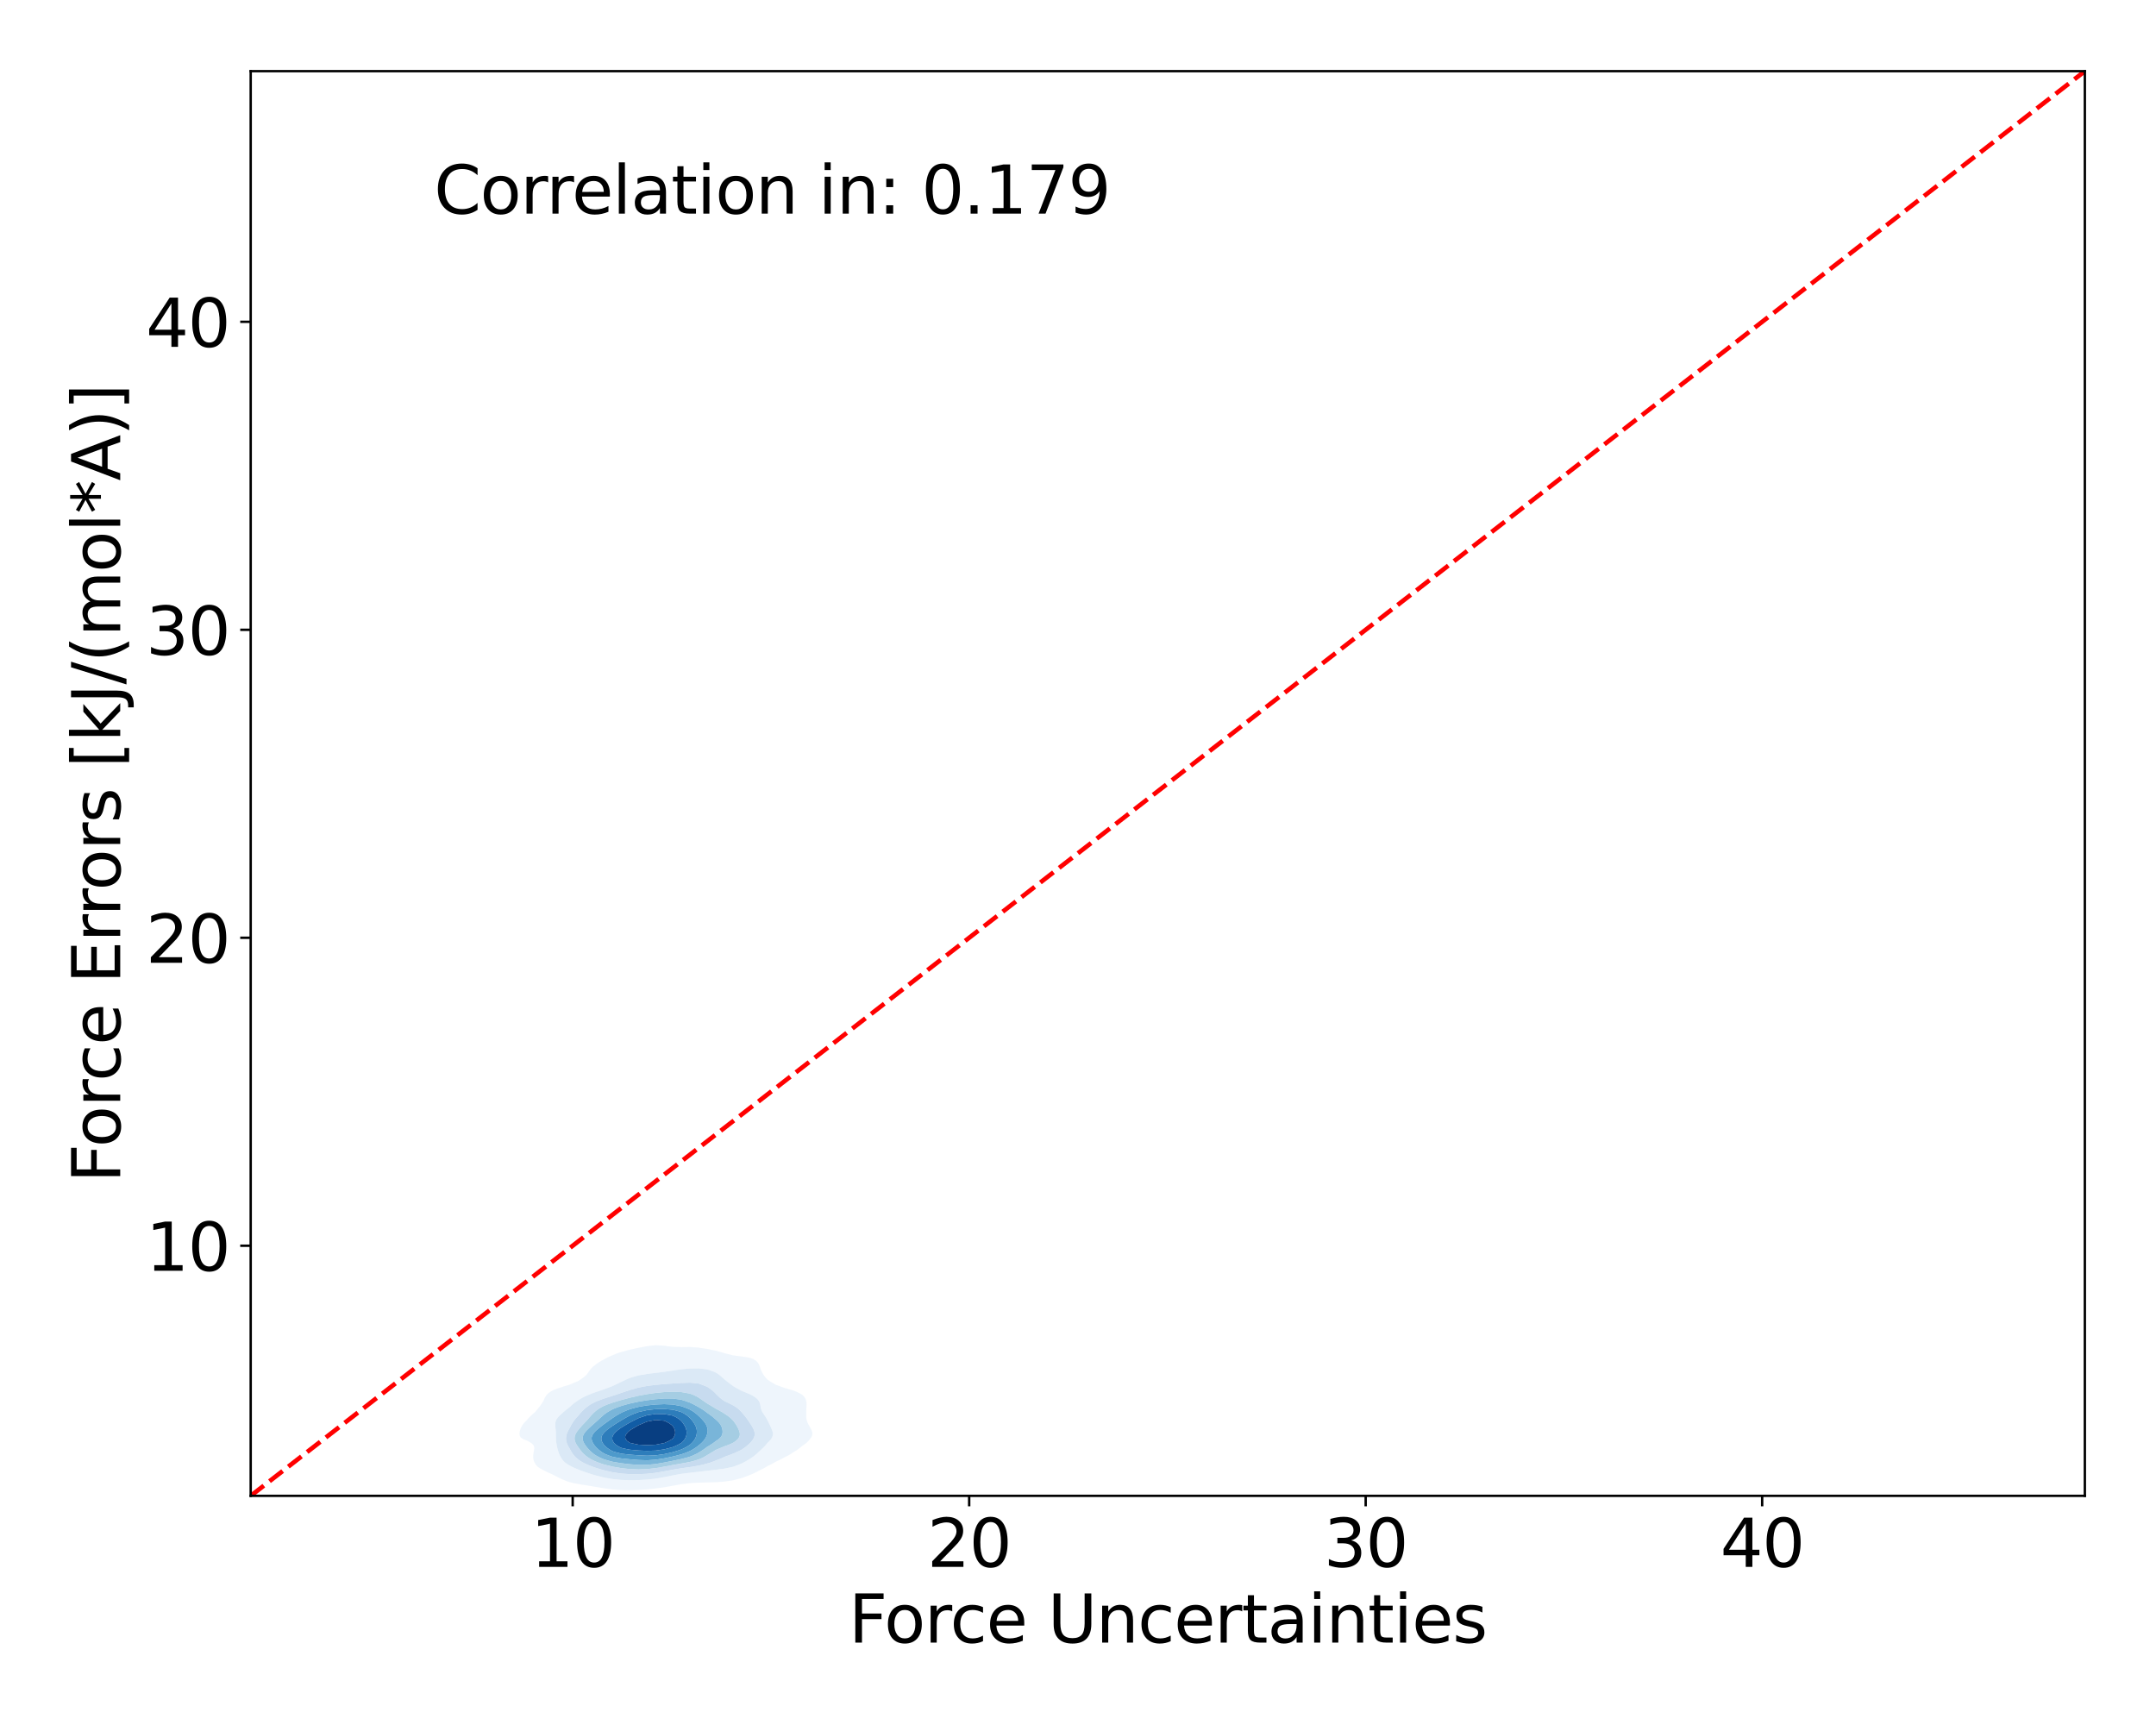 <?xml version="1.0" encoding="utf-8" standalone="no"?>
<!DOCTYPE svg PUBLIC "-//W3C//DTD SVG 1.1//EN"
  "http://www.w3.org/Graphics/SVG/1.1/DTD/svg11.dtd">
<svg xmlns:xlink="http://www.w3.org/1999/xlink" width="720pt" height="576pt" viewBox="0 0 720 576" xmlns="http://www.w3.org/2000/svg" version="1.1">
 <defs>
  <style type="text/css">*{stroke-linejoin: round; stroke-linecap: butt}</style>
 </defs>
 <g id="figure_1">
  <g id="patch_1">
   <path d="M 0 576 
L 720 576 
L 720 0 
L 0 0 
z
" style="fill: #ffffff"/>
  </g>
  <g id="axes_1">
   <g id="patch_2">
    <path d="M 83.72 499.48 
L 696.24 499.48 
L 696.24 23.76 
L 83.72 23.76 
z
" style="fill: #ffffff"/>
   </g>
   <g id="QuadContourSet_1">
    <path d="M 204.563 497.334 
L 207.437 497.554 
L 210.311 497.609 
L 213.185 497.524 
L 216.06 497.327 
L 218.934 497.015 
L 218.934 497.015 
L 221.808 496.627 
L 223.065 496.406 
L 224.683 496.111 
L 226.437 495.798 
L 227.557 495.596 
L 230.431 495.242 
L 231.265 495.189 
L 233.305 495.076 
L 236.18 494.998 
L 239.054 494.928 
L 241.928 494.729 
L 242.863 494.581 
L 244.802 494.29 
L 246.068 493.972 
L 247.677 493.537 
L 248.198 493.363 
L 249.845 492.755 
L 250.551 492.454 
L 251.309 492.146 
L 252.604 491.538 
L 253.425 491.076 
L 253.756 490.929 
L 255.001 490.32 
L 256.015 489.712 
L 256.299 489.527 
L 257.227 489.103 
L 258.384 488.495 
L 259.174 488.018 
L 259.481 487.886 
L 260.803 487.277 
L 261.906 486.669 
L 262.048 486.586 
L 263.117 486.06 
L 264.161 485.452 
L 264.922 484.938 
L 265.086 484.843 
L 266.066 484.234 
L 266.902 483.626 
L 267.635 483.017 
L 267.797 482.877 
L 268.504 482.409 
L 269.3 481.8 
L 269.951 481.192 
L 270.458 480.583 
L 270.671 480.234 
L 270.893 479.974 
L 271.196 479.366 
L 271.294 478.757 
L 271.222 478.149 
L 271.012 477.54 
L 270.692 476.931 
L 270.671 476.898 
L 270.366 476.323 
L 270.024 475.714 
L 269.714 475.106 
L 269.478 474.497 
L 269.33 473.888 
L 269.259 473.28 
L 269.238 472.671 
L 269.241 472.063 
L 269.252 471.454 
L 269.269 470.845 
L 269.294 470.237 
L 269.324 469.628 
L 269.345 469.02 
L 269.331 468.411 
L 269.25 467.802 
L 269.059 467.194 
L 268.713 466.585 
L 268.166 465.977 
L 267.797 465.672 
L 267.312 465.368 
L 266.067 464.759 
L 264.922 464.305 
L 264.43 464.151 
L 262.316 463.542 
L 262.048 463.469 
L 260.605 462.934 
L 259.174 462.434 
L 258.973 462.325 
L 257.929 461.716 
L 256.943 461.108 
L 256.299 460.653 
L 256.135 460.499 
L 255.597 459.891 
L 255.135 459.282 
L 254.744 458.673 
L 254.419 458.065 
L 254.153 457.456 
L 253.926 456.848 
L 253.705 456.239 
L 253.444 455.63 
L 253.425 455.598 
L 253.106 455.022 
L 252.549 454.413 
L 251.568 453.805 
L 250.551 453.427 
L 249.444 453.196 
L 247.677 452.945 
L 244.987 452.587 
L 244.802 452.564 
L 242.475 451.979 
L 241.928 451.839 
L 240.351 451.37 
L 239.054 451.012 
L 237.809 450.762 
L 236.18 450.421 
L 234.295 450.153 
L 233.305 449.987 
L 230.431 449.78 
L 227.557 449.812 
L 224.683 449.735 
L 223.195 449.545 
L 221.808 449.339 
L 218.934 449.169 
L 216.06 449.505 
L 215.886 449.545 
L 213.185 450.059 
L 212.785 450.153 
L 210.311 450.688 
L 210.029 450.762 
L 207.747 451.37 
L 207.437 451.455 
L 205.902 451.979 
L 204.563 452.518 
L 204.392 452.587 
L 203.034 453.196 
L 201.916 453.805 
L 201.688 453.938 
L 200.754 454.413 
L 199.762 455.022 
L 198.963 455.63 
L 198.814 455.76 
L 198.158 456.239 
L 197.514 456.848 
L 197.016 457.456 
L 196.591 458.065 
L 196.175 458.673 
L 195.94 458.974 
L 195.628 459.282 
L 194.912 459.891 
L 194.085 460.499 
L 193.143 461.108 
L 193.066 461.152 
L 191.684 461.716 
L 190.301 462.325 
L 190.191 462.374 
L 188.275 462.934 
L 187.317 463.276 
L 186.437 463.542 
L 184.86 464.151 
L 184.443 464.363 
L 183.741 464.759 
L 182.938 465.368 
L 182.393 465.977 
L 182.019 466.585 
L 181.736 467.194 
L 181.569 467.572 
L 181.449 467.802 
L 181.084 468.411 
L 180.676 469.02 
L 180.227 469.628 
L 179.747 470.237 
L 179.248 470.845 
L 178.738 471.454 
L 178.694 471.503 
L 178.025 472.063 
L 177.356 472.671 
L 176.746 473.28 
L 176.191 473.888 
L 175.82 474.334 
L 175.635 474.497 
L 175.045 475.106 
L 174.569 475.714 
L 174.191 476.323 
L 173.897 476.931 
L 173.681 477.54 
L 173.539 478.149 
L 173.481 478.757 
L 173.552 479.366 
L 173.878 479.974 
L 174.772 480.583 
L 175.82 480.949 
L 176.281 481.192 
L 177.334 481.8 
L 178.042 482.409 
L 178.359 483.017 
L 178.413 483.626 
L 178.338 484.234 
L 178.226 484.843 
L 178.126 485.452 
L 178.065 486.06 
L 178.062 486.669 
L 178.132 487.277 
L 178.296 487.886 
L 178.587 488.495 
L 178.694 488.64 
L 178.96 489.103 
L 179.51 489.712 
L 180.347 490.32 
L 181.546 490.929 
L 181.569 490.939 
L 182.719 491.538 
L 184.103 492.146 
L 184.443 492.296 
L 185.308 492.755 
L 186.506 493.363 
L 187.317 493.756 
L 187.771 493.972 
L 189.252 494.581 
L 190.191 494.89 
L 191.383 495.189 
L 193.066 495.521 
L 194.657 495.798 
L 195.94 495.992 
L 198.395 496.406 
L 198.814 496.474 
L 201.688 496.947 
L 202.222 497.015 
z
M 205.529 493.972 
L 204.563 493.876 
L 201.688 493.363 
L 201.688 493.363 
L 199.259 492.755 
L 198.814 492.633 
L 197.18 492.146 
L 195.94 491.733 
L 195.36 491.538 
L 193.699 490.929 
L 193.066 490.671 
L 192.189 490.32 
L 190.868 489.712 
L 190.191 489.332 
L 189.772 489.103 
L 188.858 488.495 
L 188.184 487.886 
L 187.693 487.277 
L 187.335 486.669 
L 187.317 486.631 
L 186.99 486.06 
L 186.714 485.452 
L 186.489 484.843 
L 186.298 484.234 
L 186.135 483.626 
L 185.995 483.017 
L 185.877 482.409 
L 185.784 481.8 
L 185.715 481.192 
L 185.67 480.583 
L 185.646 479.974 
L 185.634 479.366 
L 185.627 478.757 
L 185.61 478.149 
L 185.574 477.54 
L 185.516 476.931 
L 185.45 476.323 
L 185.409 475.714 
L 185.44 475.106 
L 185.585 474.497 
L 185.873 473.888 
L 186.31 473.28 
L 186.886 472.671 
L 187.317 472.291 
L 187.543 472.063 
L 188.216 471.454 
L 188.949 470.845 
L 189.727 470.237 
L 190.191 469.887 
L 190.461 469.628 
L 191.13 469.02 
L 191.878 468.411 
L 192.744 467.802 
L 193.066 467.599 
L 193.668 467.194 
L 194.73 466.585 
L 195.94 466.004 
L 196.003 465.977 
L 197.482 465.368 
L 198.814 464.879 
L 199.168 464.759 
L 200.979 464.151 
L 201.688 463.912 
L 202.675 463.542 
L 204.267 462.934 
L 204.563 462.811 
L 205.595 462.325 
L 206.873 461.716 
L 207.437 461.437 
L 208.118 461.108 
L 209.414 460.499 
L 210.311 460.119 
L 210.998 459.891 
L 213.134 459.282 
L 213.185 459.269 
L 216.06 458.773 
L 216.902 458.673 
L 218.934 458.425 
L 221.808 458.067 
L 221.819 458.065 
L 224.683 457.627 
L 225.816 457.456 
L 227.557 457.216 
L 230.431 456.944 
L 233.305 456.905 
L 236.18 457.262 
L 236.844 457.456 
L 238.517 458.065 
L 239.054 458.315 
L 239.642 458.673 
L 240.461 459.282 
L 241.165 459.891 
L 241.831 460.499 
L 241.928 460.586 
L 242.581 461.108 
L 243.365 461.716 
L 244.164 462.325 
L 244.802 462.807 
L 245.013 462.934 
L 246.06 463.542 
L 247.192 464.151 
L 247.677 464.389 
L 248.534 464.759 
L 249.997 465.368 
L 250.551 465.604 
L 251.265 465.977 
L 252.235 466.585 
L 252.953 467.194 
L 253.424 467.802 
L 253.425 467.804 
L 253.722 468.411 
L 253.889 469.02 
L 253.994 469.628 
L 254.11 470.237 
L 254.296 470.845 
L 254.583 471.454 
L 254.958 472.063 
L 255.374 472.671 
L 255.773 473.28 
L 256.118 473.888 
L 256.299 474.271 
L 256.43 474.497 
L 256.741 475.106 
L 257.031 475.714 
L 257.318 476.323 
L 257.599 476.931 
L 257.852 477.54 
L 258.041 478.149 
L 258.125 478.757 
L 258.071 479.366 
L 257.858 479.974 
L 257.48 480.583 
L 256.95 481.192 
L 256.299 481.797 
L 256.297 481.8 
L 255.812 482.409 
L 255.268 483.017 
L 254.672 483.626 
L 254.024 484.234 
L 253.425 484.751 
L 253.335 484.843 
L 252.69 485.452 
L 251.962 486.06 
L 251.141 486.669 
L 250.551 487.062 
L 250.209 487.277 
L 249.183 487.886 
L 248.06 488.495 
L 247.677 488.687 
L 246.648 489.103 
L 245.007 489.712 
L 244.802 489.782 
L 242.358 490.32 
L 241.928 490.406 
L 239.054 490.771 
L 237.771 490.929 
L 236.18 491.106 
L 233.305 491.445 
L 232.491 491.538 
L 230.431 491.771 
L 227.557 492.134 
L 227.484 492.146 
L 224.683 492.655 
L 224.19 492.755 
L 221.808 493.25 
L 221.141 493.363 
L 218.934 493.746 
L 216.793 493.972 
L 216.06 494.055 
L 213.185 494.224 
L 210.311 494.264 
L 207.437 494.162 
z
" clip-path="url(#pd79823a148)" style="fill: #eef5fc"/>
    <path d="M 207.437 494.162 
L 210.311 494.264 
L 213.185 494.224 
L 216.06 494.055 
L 216.793 493.972 
L 218.934 493.746 
L 221.141 493.363 
L 221.808 493.25 
L 224.19 492.755 
L 224.683 492.655 
L 227.484 492.146 
L 227.557 492.134 
L 230.431 491.771 
L 232.491 491.538 
L 233.305 491.445 
L 236.18 491.106 
L 237.771 490.929 
L 239.054 490.771 
L 241.928 490.406 
L 242.358 490.32 
L 244.802 489.782 
L 245.007 489.712 
L 246.648 489.103 
L 247.677 488.687 
L 248.06 488.495 
L 249.183 487.886 
L 250.209 487.277 
L 250.551 487.062 
L 251.141 486.669 
L 251.962 486.06 
L 252.69 485.452 
L 253.335 484.843 
L 253.425 484.751 
L 254.024 484.234 
L 254.672 483.626 
L 255.268 483.017 
L 255.812 482.409 
L 256.297 481.8 
L 256.299 481.797 
L 256.95 481.192 
L 257.48 480.583 
L 257.858 479.974 
L 258.071 479.366 
L 258.125 478.757 
L 258.041 478.149 
L 257.852 477.54 
L 257.599 476.931 
L 257.318 476.323 
L 257.031 475.714 
L 256.741 475.106 
L 256.43 474.497 
L 256.299 474.271 
L 256.118 473.888 
L 255.773 473.28 
L 255.374 472.671 
L 254.958 472.063 
L 254.583 471.454 
L 254.296 470.845 
L 254.11 470.237 
L 253.994 469.628 
L 253.889 469.02 
L 253.722 468.411 
L 253.425 467.804 
L 253.424 467.802 
L 252.953 467.194 
L 252.235 466.585 
L 251.265 465.977 
L 250.551 465.604 
L 249.997 465.368 
L 248.534 464.759 
L 247.677 464.389 
L 247.192 464.151 
L 246.06 463.542 
L 245.013 462.934 
L 244.802 462.807 
L 244.164 462.325 
L 243.365 461.716 
L 242.581 461.108 
L 241.928 460.586 
L 241.831 460.499 
L 241.165 459.891 
L 240.461 459.282 
L 239.642 458.673 
L 239.054 458.315 
L 238.517 458.065 
L 236.844 457.456 
L 236.18 457.262 
L 233.305 456.905 
L 230.431 456.944 
L 227.557 457.216 
L 225.816 457.456 
L 224.683 457.627 
L 221.819 458.065 
L 221.808 458.067 
L 218.934 458.425 
L 216.902 458.673 
L 216.06 458.773 
L 213.185 459.269 
L 213.134 459.282 
L 210.998 459.891 
L 210.311 460.119 
L 209.414 460.499 
L 208.118 461.108 
L 207.437 461.437 
L 206.873 461.716 
L 205.595 462.325 
L 204.563 462.811 
L 204.267 462.934 
L 202.675 463.542 
L 201.688 463.912 
L 200.979 464.151 
L 199.168 464.759 
L 198.814 464.879 
L 197.482 465.368 
L 196.003 465.977 
L 195.94 466.004 
L 194.73 466.585 
L 193.668 467.194 
L 193.066 467.599 
L 192.744 467.802 
L 191.878 468.411 
L 191.13 469.02 
L 190.461 469.628 
L 190.191 469.887 
L 189.727 470.237 
L 188.949 470.845 
L 188.216 471.454 
L 187.543 472.063 
L 187.317 472.291 
L 186.886 472.671 
L 186.31 473.28 
L 185.873 473.888 
L 185.585 474.497 
L 185.44 475.106 
L 185.409 475.714 
L 185.45 476.323 
L 185.516 476.931 
L 185.574 477.54 
L 185.61 478.149 
L 185.627 478.757 
L 185.634 479.366 
L 185.646 479.974 
L 185.67 480.583 
L 185.715 481.192 
L 185.784 481.8 
L 185.877 482.409 
L 185.995 483.017 
L 186.135 483.626 
L 186.298 484.234 
L 186.489 484.843 
L 186.714 485.452 
L 186.99 486.06 
L 187.317 486.631 
L 187.335 486.669 
L 187.693 487.277 
L 188.184 487.886 
L 188.858 488.495 
L 189.772 489.103 
L 190.191 489.332 
L 190.868 489.712 
L 192.189 490.32 
L 193.066 490.671 
L 193.699 490.929 
L 195.36 491.538 
L 195.94 491.733 
L 197.18 492.146 
L 198.814 492.633 
L 199.259 492.755 
L 201.688 493.363 
L 201.688 493.363 
L 204.563 493.876 
L 205.529 493.972 
z
M 209.051 492.146 
L 207.437 492.031 
L 204.563 491.604 
L 204.26 491.538 
L 201.688 490.943 
L 201.641 490.929 
L 199.569 490.32 
L 198.814 490.079 
L 197.772 489.712 
L 196.264 489.103 
L 195.94 488.956 
L 194.935 488.495 
L 193.865 487.886 
L 193.066 487.293 
L 193.045 487.277 
L 192.312 486.669 
L 191.738 486.06 
L 191.27 485.452 
L 190.87 484.843 
L 190.511 484.234 
L 190.191 483.644 
L 190.18 483.626 
L 189.815 483.017 
L 189.51 482.409 
L 189.274 481.8 
L 189.116 481.192 
L 189.04 480.583 
L 189.046 479.974 
L 189.134 479.366 
L 189.298 478.757 
L 189.534 478.149 
L 189.833 477.54 
L 190.186 476.931 
L 190.191 476.923 
L 190.494 476.323 
L 190.826 475.714 
L 191.19 475.106 
L 191.597 474.497 
L 192.059 473.888 
L 192.582 473.28 
L 193.066 472.772 
L 193.143 472.671 
L 193.636 472.063 
L 194.176 471.454 
L 194.777 470.845 
L 195.46 470.237 
L 195.94 469.86 
L 196.223 469.628 
L 197.093 469.02 
L 198.175 468.411 
L 198.814 468.104 
L 199.51 467.802 
L 201.133 467.194 
L 201.688 467.005 
L 202.963 466.585 
L 204.563 466.083 
L 204.893 465.977 
L 206.711 465.368 
L 207.437 465.118 
L 208.528 464.759 
L 210.311 464.151 
L 210.311 464.151 
L 212.477 463.542 
L 213.185 463.337 
L 215.298 462.934 
L 216.06 462.785 
L 218.934 462.424 
L 220.074 462.325 
L 221.808 462.165 
L 224.683 461.962 
L 227.557 461.785 
L 229.684 461.716 
L 230.431 461.685 
L 230.764 461.716 
L 233.305 461.974 
L 234.292 462.325 
L 235.853 462.934 
L 236.18 463.076 
L 236.903 463.542 
L 237.742 464.151 
L 238.447 464.759 
L 239.038 465.368 
L 239.054 465.385 
L 239.642 465.977 
L 240.289 466.585 
L 241.026 467.194 
L 241.872 467.802 
L 241.928 467.838 
L 243.147 468.411 
L 244.37 469.02 
L 244.802 469.253 
L 245.459 469.628 
L 246.328 470.237 
L 247.015 470.845 
L 247.594 471.454 
L 247.677 471.544 
L 248.122 472.063 
L 248.628 472.671 
L 249.112 473.28 
L 249.569 473.888 
L 249.995 474.497 
L 250.39 475.106 
L 250.551 475.368 
L 250.791 475.714 
L 251.174 476.323 
L 251.508 476.931 
L 251.781 477.54 
L 251.968 478.149 
L 252.047 478.757 
L 252 479.366 
L 251.819 479.974 
L 251.506 480.583 
L 251.07 481.192 
L 250.551 481.768 
L 250.521 481.8 
L 249.888 482.409 
L 249.156 483.017 
L 248.327 483.626 
L 247.677 484.069 
L 247.343 484.234 
L 246.058 484.843 
L 244.802 485.402 
L 244.667 485.452 
L 243.056 486.06 
L 241.928 486.475 
L 241.539 486.669 
L 240.166 487.277 
L 239.054 487.67 
L 238.593 487.886 
L 236.866 488.495 
L 236.18 488.679 
L 234.612 489.103 
L 233.305 489.385 
L 231.438 489.712 
L 230.431 489.871 
L 227.557 490.276 
L 227.284 490.32 
L 224.683 490.752 
L 223.742 490.929 
L 221.808 491.302 
L 220.427 491.538 
L 218.934 491.796 
L 216.06 492.112 
L 215.334 492.146 
L 213.185 492.257 
L 210.311 492.235 
z
" clip-path="url(#pd79823a148)" style="fill: #dbe9f6"/>
    <path d="M 210.311 492.235 
L 213.185 492.257 
L 215.334 492.146 
L 216.06 492.112 
L 218.934 491.796 
L 220.427 491.538 
L 221.808 491.302 
L 223.742 490.929 
L 224.683 490.752 
L 227.284 490.32 
L 227.557 490.276 
L 230.431 489.871 
L 231.438 489.712 
L 233.305 489.385 
L 234.612 489.103 
L 236.18 488.679 
L 236.866 488.495 
L 238.593 487.886 
L 239.054 487.67 
L 240.166 487.277 
L 241.539 486.669 
L 241.928 486.475 
L 243.056 486.06 
L 244.667 485.452 
L 244.802 485.402 
L 246.058 484.843 
L 247.343 484.234 
L 247.677 484.069 
L 248.327 483.626 
L 249.156 483.017 
L 249.888 482.409 
L 250.521 481.8 
L 250.551 481.768 
L 251.07 481.192 
L 251.506 480.583 
L 251.819 479.974 
L 252 479.366 
L 252.047 478.757 
L 251.968 478.149 
L 251.781 477.54 
L 251.508 476.931 
L 251.174 476.323 
L 250.791 475.714 
L 250.551 475.368 
L 250.39 475.106 
L 249.995 474.497 
L 249.569 473.888 
L 249.112 473.28 
L 248.628 472.671 
L 248.122 472.063 
L 247.677 471.544 
L 247.594 471.454 
L 247.015 470.845 
L 246.328 470.237 
L 245.459 469.628 
L 244.802 469.253 
L 244.37 469.02 
L 243.147 468.411 
L 241.928 467.838 
L 241.872 467.802 
L 241.026 467.194 
L 240.289 466.585 
L 239.642 465.977 
L 239.054 465.385 
L 239.038 465.368 
L 238.447 464.759 
L 237.742 464.151 
L 236.903 463.542 
L 236.18 463.076 
L 235.853 462.934 
L 234.292 462.325 
L 233.305 461.974 
L 230.764 461.716 
L 230.431 461.685 
L 229.684 461.716 
L 227.557 461.785 
L 224.683 461.962 
L 221.808 462.165 
L 220.074 462.325 
L 218.934 462.424 
L 216.06 462.785 
L 215.298 462.934 
L 213.185 463.337 
L 212.477 463.542 
L 210.311 464.151 
L 210.311 464.151 
L 208.528 464.759 
L 207.437 465.118 
L 206.711 465.368 
L 204.893 465.977 
L 204.563 466.083 
L 202.963 466.585 
L 201.688 467.005 
L 201.133 467.194 
L 199.51 467.802 
L 198.814 468.104 
L 198.175 468.411 
L 197.093 469.02 
L 196.223 469.628 
L 195.94 469.86 
L 195.46 470.237 
L 194.777 470.845 
L 194.176 471.454 
L 193.636 472.063 
L 193.143 472.671 
L 193.066 472.772 
L 192.582 473.28 
L 192.059 473.888 
L 191.597 474.497 
L 191.19 475.106 
L 190.826 475.714 
L 190.494 476.323 
L 190.191 476.923 
L 190.186 476.931 
L 189.833 477.54 
L 189.534 478.149 
L 189.298 478.757 
L 189.134 479.366 
L 189.046 479.974 
L 189.04 480.583 
L 189.116 481.192 
L 189.274 481.8 
L 189.51 482.409 
L 189.815 483.017 
L 190.18 483.626 
L 190.191 483.644 
L 190.511 484.234 
L 190.87 484.843 
L 191.27 485.452 
L 191.738 486.06 
L 192.312 486.669 
L 193.045 487.277 
L 193.066 487.293 
L 193.865 487.886 
L 194.935 488.495 
L 195.94 488.956 
L 196.264 489.103 
L 197.772 489.712 
L 198.814 490.079 
L 199.569 490.32 
L 201.641 490.929 
L 201.688 490.943 
L 204.26 491.538 
L 204.563 491.604 
L 207.437 492.031 
L 209.051 492.146 
z
M 208.327 490.32 
L 207.437 490.222 
L 204.563 489.721 
L 204.525 489.712 
L 202.059 489.103 
L 201.688 489.008 
L 200.158 488.495 
L 198.814 487.972 
L 198.619 487.886 
L 197.388 487.277 
L 196.404 486.669 
L 195.94 486.324 
L 195.59 486.06 
L 194.905 485.452 
L 194.334 484.843 
L 193.836 484.234 
L 193.387 483.626 
L 193.066 483.155 
L 192.964 483.017 
L 192.559 482.409 
L 192.234 481.8 
L 192.004 481.192 
L 191.885 480.583 
L 191.885 479.974 
L 192.007 479.366 
L 192.248 478.757 
L 192.603 478.149 
L 193.066 477.54 
L 193.066 477.54 
L 193.556 476.931 
L 194.086 476.323 
L 194.643 475.714 
L 195.218 475.106 
L 195.805 474.497 
L 195.94 474.353 
L 196.341 473.888 
L 196.86 473.28 
L 197.394 472.671 
L 197.962 472.063 
L 198.595 471.454 
L 198.814 471.266 
L 199.332 470.845 
L 200.219 470.237 
L 201.312 469.628 
L 201.688 469.449 
L 202.72 469.02 
L 204.418 468.411 
L 204.563 468.363 
L 206.402 467.802 
L 207.437 467.496 
L 208.57 467.194 
L 210.311 466.719 
L 210.912 466.585 
L 213.185 466.058 
L 213.64 465.977 
L 216.06 465.526 
L 217.169 465.368 
L 218.934 465.11 
L 221.808 464.834 
L 223.809 464.759 
L 224.683 464.725 
L 225.644 464.759 
L 227.557 464.835 
L 230.431 465.341 
L 230.512 465.368 
L 232.019 465.977 
L 233.15 466.585 
L 233.305 466.676 
L 234.067 467.194 
L 234.949 467.802 
L 235.828 468.411 
L 236.18 468.645 
L 236.804 469.02 
L 237.838 469.628 
L 238.829 470.237 
L 239.054 470.38 
L 239.95 470.845 
L 241.026 471.454 
L 241.928 472.016 
L 242.005 472.063 
L 242.92 472.671 
L 243.706 473.28 
L 244.379 473.888 
L 244.802 474.334 
L 244.945 474.497 
L 245.408 475.106 
L 245.809 475.714 
L 246.163 476.323 
L 246.478 476.931 
L 246.753 477.54 
L 246.964 478.149 
L 247.072 478.757 
L 247.031 479.366 
L 246.8 479.974 
L 246.356 480.583 
L 245.683 481.192 
L 244.802 481.779 
L 244.763 481.8 
L 243.388 482.409 
L 241.928 482.945 
L 241.758 483.017 
L 240.284 483.626 
L 239.054 484.126 
L 238.875 484.234 
L 237.905 484.843 
L 236.908 485.452 
L 236.18 485.871 
L 235.891 486.06 
L 234.829 486.669 
L 233.449 487.277 
L 233.305 487.331 
L 231.491 487.886 
L 230.431 488.146 
L 228.643 488.495 
L 227.557 488.684 
L 225.177 489.103 
L 224.683 489.187 
L 221.92 489.712 
L 221.808 489.733 
L 218.934 490.234 
L 218.137 490.32 
L 216.06 490.556 
L 213.185 490.651 
L 210.311 490.535 
z
" clip-path="url(#pd79823a148)" style="fill: #c7dbef"/>
    <path d="M 210.311 490.535 
L 213.185 490.651 
L 216.06 490.556 
L 218.137 490.32 
L 218.934 490.234 
L 221.808 489.733 
L 221.92 489.712 
L 224.683 489.187 
L 225.177 489.103 
L 227.557 488.684 
L 228.643 488.495 
L 230.431 488.146 
L 231.491 487.886 
L 233.305 487.331 
L 233.449 487.277 
L 234.829 486.669 
L 235.891 486.06 
L 236.18 485.871 
L 236.908 485.452 
L 237.905 484.843 
L 238.875 484.234 
L 239.054 484.126 
L 240.284 483.626 
L 241.758 483.017 
L 241.928 482.945 
L 243.388 482.409 
L 244.763 481.8 
L 244.802 481.779 
L 245.683 481.192 
L 246.356 480.583 
L 246.8 479.974 
L 247.031 479.366 
L 247.072 478.757 
L 246.964 478.149 
L 246.753 477.54 
L 246.478 476.931 
L 246.163 476.323 
L 245.809 475.714 
L 245.408 475.106 
L 244.945 474.497 
L 244.802 474.334 
L 244.379 473.888 
L 243.706 473.28 
L 242.92 472.671 
L 242.005 472.063 
L 241.928 472.016 
L 241.026 471.454 
L 239.95 470.845 
L 239.054 470.38 
L 238.829 470.237 
L 237.838 469.628 
L 236.804 469.02 
L 236.18 468.645 
L 235.828 468.411 
L 234.949 467.802 
L 234.067 467.194 
L 233.305 466.676 
L 233.15 466.585 
L 232.019 465.977 
L 230.512 465.368 
L 230.431 465.341 
L 227.557 464.835 
L 225.644 464.759 
L 224.683 464.725 
L 223.809 464.759 
L 221.808 464.834 
L 218.934 465.11 
L 217.169 465.368 
L 216.06 465.526 
L 213.64 465.977 
L 213.185 466.058 
L 210.912 466.585 
L 210.311 466.719 
L 208.57 467.194 
L 207.437 467.496 
L 206.402 467.802 
L 204.563 468.363 
L 204.418 468.411 
L 202.72 469.02 
L 201.688 469.449 
L 201.312 469.628 
L 200.219 470.237 
L 199.332 470.845 
L 198.814 471.266 
L 198.595 471.454 
L 197.962 472.063 
L 197.394 472.671 
L 196.86 473.28 
L 196.341 473.888 
L 195.94 474.353 
L 195.805 474.497 
L 195.218 475.106 
L 194.643 475.714 
L 194.086 476.323 
L 193.556 476.931 
L 193.066 477.54 
L 193.066 477.54 
L 192.603 478.149 
L 192.248 478.757 
L 192.007 479.366 
L 191.885 479.974 
L 191.885 480.583 
L 192.004 481.192 
L 192.234 481.8 
L 192.559 482.409 
L 192.964 483.017 
L 193.066 483.155 
L 193.387 483.626 
L 193.836 484.234 
L 194.334 484.843 
L 194.905 485.452 
L 195.59 486.06 
L 195.94 486.324 
L 196.404 486.669 
L 197.388 487.277 
L 198.619 487.886 
L 198.814 487.972 
L 200.158 488.495 
L 201.688 489.008 
L 202.059 489.103 
L 204.525 489.712 
L 204.563 489.721 
L 207.437 490.222 
L 208.327 490.32 
z
M 212.769 489.103 
L 210.311 488.922 
L 207.437 488.584 
L 206.919 488.495 
L 204.563 488.094 
L 203.776 487.886 
L 201.688 487.283 
L 201.674 487.277 
L 200.274 486.669 
L 199.131 486.06 
L 198.814 485.864 
L 198.225 485.452 
L 197.488 484.843 
L 196.86 484.234 
L 196.305 483.626 
L 195.94 483.183 
L 195.805 483.017 
L 195.366 482.409 
L 195.003 481.8 
L 194.738 481.192 
L 194.594 480.583 
L 194.59 479.974 
L 194.737 479.366 
L 195.03 478.757 
L 195.459 478.149 
L 195.94 477.609 
L 196.005 477.54 
L 196.633 476.931 
L 197.297 476.323 
L 197.979 475.714 
L 198.665 475.106 
L 198.814 474.968 
L 199.345 474.497 
L 200.012 473.888 
L 200.675 473.28 
L 201.354 472.671 
L 201.688 472.384 
L 202.107 472.063 
L 202.992 471.454 
L 204.043 470.845 
L 204.563 470.587 
L 205.358 470.237 
L 207.001 469.628 
L 207.437 469.484 
L 209.009 469.02 
L 210.311 468.67 
L 211.469 468.411 
L 213.185 468.039 
L 214.635 467.802 
L 216.06 467.561 
L 218.934 467.211 
L 219.173 467.194 
L 221.808 466.988 
L 224.683 466.994 
L 226.182 467.194 
L 227.557 467.391 
L 228.852 467.802 
L 230.431 468.364 
L 230.528 468.411 
L 231.777 469.02 
L 232.908 469.628 
L 233.305 469.857 
L 233.961 470.237 
L 234.92 470.845 
L 235.763 471.454 
L 236.18 471.789 
L 236.596 472.063 
L 237.445 472.671 
L 238.218 473.28 
L 238.913 473.888 
L 239.054 474.029 
L 239.6 474.497 
L 240.176 475.106 
L 240.617 475.714 
L 240.937 476.323 
L 241.152 476.931 
L 241.277 477.54 
L 241.312 478.149 
L 241.239 478.757 
L 241.024 479.366 
L 240.615 479.974 
L 239.968 480.583 
L 239.054 481.192 
L 239.054 481.192 
L 238.263 481.8 
L 237.348 482.409 
L 236.336 483.017 
L 236.18 483.107 
L 235.496 483.626 
L 234.626 484.234 
L 233.661 484.843 
L 233.305 485.051 
L 232.585 485.452 
L 231.276 486.06 
L 230.431 486.385 
L 229.515 486.669 
L 227.557 487.174 
L 227.104 487.277 
L 224.683 487.781 
L 224.171 487.886 
L 221.808 488.357 
L 220.996 488.495 
L 218.934 488.85 
L 216.297 489.103 
L 216.06 489.127 
L 213.185 489.133 
z
" clip-path="url(#pd79823a148)" style="fill: #a5cde3"/>
    <path d="M 213.185 489.133 
L 216.06 489.127 
L 216.297 489.103 
L 218.934 488.85 
L 220.996 488.495 
L 221.808 488.357 
L 224.171 487.886 
L 224.683 487.781 
L 227.104 487.277 
L 227.557 487.174 
L 229.515 486.669 
L 230.431 486.385 
L 231.276 486.06 
L 232.585 485.452 
L 233.305 485.051 
L 233.661 484.843 
L 234.626 484.234 
L 235.496 483.626 
L 236.18 483.107 
L 236.336 483.017 
L 237.348 482.409 
L 238.263 481.8 
L 239.054 481.192 
L 239.054 481.192 
L 239.968 480.583 
L 240.615 479.974 
L 241.024 479.366 
L 241.239 478.757 
L 241.312 478.149 
L 241.277 477.54 
L 241.152 476.931 
L 240.937 476.323 
L 240.617 475.714 
L 240.176 475.106 
L 239.6 474.497 
L 239.054 474.029 
L 238.913 473.888 
L 238.218 473.28 
L 237.445 472.671 
L 236.596 472.063 
L 236.18 471.789 
L 235.763 471.454 
L 234.92 470.845 
L 233.961 470.237 
L 233.305 469.857 
L 232.908 469.628 
L 231.777 469.02 
L 230.528 468.411 
L 230.431 468.364 
L 228.852 467.802 
L 227.557 467.391 
L 226.182 467.194 
L 224.683 466.994 
L 221.808 466.988 
L 219.173 467.194 
L 218.934 467.211 
L 216.06 467.561 
L 214.635 467.802 
L 213.185 468.039 
L 211.469 468.411 
L 210.311 468.67 
L 209.009 469.02 
L 207.437 469.484 
L 207.001 469.628 
L 205.358 470.237 
L 204.563 470.587 
L 204.043 470.845 
L 202.992 471.454 
L 202.107 472.063 
L 201.688 472.384 
L 201.354 472.671 
L 200.675 473.28 
L 200.012 473.888 
L 199.345 474.497 
L 198.814 474.968 
L 198.665 475.106 
L 197.979 475.714 
L 197.297 476.323 
L 196.633 476.931 
L 196.005 477.54 
L 195.94 477.609 
L 195.459 478.149 
L 195.03 478.757 
L 194.737 479.366 
L 194.59 479.974 
L 194.594 480.583 
L 194.738 481.192 
L 195.003 481.8 
L 195.366 482.409 
L 195.805 483.017 
L 195.94 483.183 
L 196.305 483.626 
L 196.86 484.234 
L 197.488 484.843 
L 198.225 485.452 
L 198.814 485.864 
L 199.131 486.06 
L 200.274 486.669 
L 201.674 487.277 
L 201.688 487.283 
L 203.776 487.886 
L 204.563 488.094 
L 206.919 488.495 
L 207.437 488.584 
L 210.311 488.922 
L 212.769 489.103 
z
M 210.417 487.277 
L 210.311 487.269 
L 207.437 486.973 
L 205.742 486.669 
L 204.563 486.44 
L 203.445 486.06 
L 201.954 485.452 
L 201.688 485.322 
L 200.934 484.843 
L 200.13 484.234 
L 199.446 483.626 
L 198.855 483.017 
L 198.814 482.969 
L 198.383 482.409 
L 197.999 481.8 
L 197.72 481.192 
L 197.571 480.583 
L 197.578 479.974 
L 197.755 479.366 
L 198.096 478.757 
L 198.584 478.149 
L 198.814 477.915 
L 199.209 477.54 
L 199.927 476.931 
L 200.693 476.323 
L 201.486 475.714 
L 201.688 475.559 
L 202.318 475.106 
L 203.166 474.497 
L 204.028 473.888 
L 204.563 473.513 
L 204.912 473.28 
L 205.849 472.671 
L 206.892 472.063 
L 207.437 471.779 
L 208.094 471.454 
L 209.548 470.845 
L 210.311 470.575 
L 211.444 470.237 
L 213.185 469.788 
L 214.065 469.628 
L 216.06 469.285 
L 218.638 469.02 
L 218.934 468.988 
L 221.808 468.865 
L 224.683 469.001 
L 224.789 469.02 
L 227.557 469.546 
L 227.789 469.628 
L 229.393 470.237 
L 230.431 470.697 
L 230.699 470.845 
L 231.674 471.454 
L 232.489 472.063 
L 233.179 472.671 
L 233.305 472.798 
L 233.832 473.28 
L 234.429 473.888 
L 234.962 474.497 
L 235.424 475.106 
L 235.796 475.714 
L 236.067 476.323 
L 236.18 476.733 
L 236.245 476.931 
L 236.33 477.54 
L 236.307 478.149 
L 236.18 478.757 
L 236.18 478.757 
L 235.996 479.366 
L 235.724 479.974 
L 235.355 480.583 
L 234.881 481.192 
L 234.298 481.8 
L 233.603 482.409 
L 233.305 482.635 
L 232.833 483.017 
L 231.965 483.626 
L 230.944 484.234 
L 230.431 484.503 
L 229.65 484.843 
L 228.019 485.452 
L 227.557 485.603 
L 225.862 486.06 
L 224.683 486.35 
L 223.193 486.669 
L 221.808 486.959 
L 219.793 487.277 
L 218.934 487.417 
L 216.06 487.606 
L 213.185 487.507 
z
" clip-path="url(#pd79823a148)" style="fill: #79b5d9"/>
    <path d="M 213.185 487.507 
L 216.06 487.606 
L 218.934 487.417 
L 219.793 487.277 
L 221.808 486.959 
L 223.193 486.669 
L 224.683 486.35 
L 225.862 486.06 
L 227.557 485.603 
L 228.019 485.452 
L 229.65 484.843 
L 230.431 484.503 
L 230.944 484.234 
L 231.965 483.626 
L 232.833 483.017 
L 233.305 482.635 
L 233.603 482.409 
L 234.298 481.8 
L 234.881 481.192 
L 235.355 480.583 
L 235.724 479.974 
L 235.996 479.366 
L 236.18 478.757 
L 236.18 478.757 
L 236.307 478.149 
L 236.33 477.54 
L 236.245 476.931 
L 236.18 476.733 
L 236.067 476.323 
L 235.796 475.714 
L 235.424 475.106 
L 234.962 474.497 
L 234.429 473.888 
L 233.832 473.28 
L 233.305 472.798 
L 233.179 472.671 
L 232.489 472.063 
L 231.674 471.454 
L 230.699 470.845 
L 230.431 470.697 
L 229.393 470.237 
L 227.789 469.628 
L 227.557 469.546 
L 224.789 469.02 
L 224.683 469.001 
L 221.808 468.865 
L 218.934 468.988 
L 218.638 469.02 
L 216.06 469.285 
L 214.065 469.628 
L 213.185 469.788 
L 211.444 470.237 
L 210.311 470.575 
L 209.548 470.845 
L 208.094 471.454 
L 207.437 471.779 
L 206.892 472.063 
L 205.849 472.671 
L 204.912 473.28 
L 204.563 473.513 
L 204.028 473.888 
L 203.166 474.497 
L 202.318 475.106 
L 201.688 475.559 
L 201.486 475.714 
L 200.693 476.323 
L 199.927 476.931 
L 199.209 477.54 
L 198.814 477.915 
L 198.584 478.149 
L 198.096 478.757 
L 197.755 479.366 
L 197.578 479.974 
L 197.571 480.583 
L 197.72 481.192 
L 197.999 481.8 
L 198.383 482.409 
L 198.814 482.969 
L 198.855 483.017 
L 199.446 483.626 
L 200.13 484.234 
L 200.934 484.843 
L 201.688 485.322 
L 201.954 485.452 
L 203.445 486.06 
L 204.563 486.44 
L 205.742 486.669 
L 207.437 486.973 
L 210.311 487.269 
L 210.417 487.277 
z
M 215.816 486.06 
L 213.185 485.937 
L 210.311 485.719 
L 207.965 485.452 
L 207.437 485.385 
L 205.356 484.843 
L 204.563 484.578 
L 203.914 484.234 
L 202.982 483.626 
L 202.241 483.017 
L 201.688 482.445 
L 201.658 482.409 
L 201.251 481.8 
L 200.964 481.192 
L 200.821 480.583 
L 200.844 479.974 
L 201.043 479.366 
L 201.415 478.757 
L 201.688 478.439 
L 201.949 478.149 
L 202.622 477.54 
L 203.395 476.931 
L 204.242 476.323 
L 204.563 476.104 
L 205.16 475.714 
L 206.122 475.106 
L 207.111 474.497 
L 207.437 474.298 
L 208.131 473.888 
L 209.185 473.28 
L 210.311 472.678 
L 210.325 472.671 
L 211.716 472.063 
L 213.185 471.522 
L 213.444 471.454 
L 216.06 470.859 
L 216.172 470.845 
L 218.934 470.535 
L 221.808 470.476 
L 224.683 470.731 
L 225.166 470.845 
L 227.352 471.454 
L 227.557 471.524 
L 228.561 472.063 
L 229.469 472.671 
L 230.195 473.28 
L 230.431 473.517 
L 230.773 473.888 
L 231.265 474.497 
L 231.699 475.106 
L 232.069 475.714 
L 232.364 476.323 
L 232.571 476.931 
L 232.688 477.54 
L 232.719 478.149 
L 232.67 478.757 
L 232.544 479.366 
L 232.337 479.974 
L 232.037 480.583 
L 231.63 481.192 
L 231.1 481.8 
L 230.431 482.409 
L 230.431 482.409 
L 229.488 483.017 
L 228.346 483.626 
L 227.557 483.984 
L 226.837 484.234 
L 224.885 484.843 
L 224.683 484.901 
L 222.243 485.452 
L 221.808 485.547 
L 218.934 485.961 
L 216.351 486.06 
L 216.06 486.072 
z
" clip-path="url(#pd79823a148)" style="fill: #4e9acb"/>
    <path d="M 216.06 486.072 
L 216.351 486.06 
L 218.934 485.961 
L 221.808 485.547 
L 222.243 485.452 
L 224.683 484.901 
L 224.885 484.843 
L 226.837 484.234 
L 227.557 483.984 
L 228.346 483.626 
L 229.488 483.017 
L 230.431 482.409 
L 230.431 482.409 
L 231.1 481.8 
L 231.63 481.192 
L 232.037 480.583 
L 232.337 479.974 
L 232.544 479.366 
L 232.67 478.757 
L 232.719 478.149 
L 232.688 477.54 
L 232.571 476.931 
L 232.364 476.323 
L 232.069 475.714 
L 231.699 475.106 
L 231.265 474.497 
L 230.773 473.888 
L 230.431 473.517 
L 230.195 473.28 
L 229.469 472.671 
L 228.561 472.063 
L 227.557 471.524 
L 227.352 471.454 
L 225.166 470.845 
L 224.683 470.731 
L 221.808 470.476 
L 218.934 470.535 
L 216.172 470.845 
L 216.06 470.859 
L 213.444 471.454 
L 213.185 471.522 
L 211.716 472.063 
L 210.325 472.671 
L 210.311 472.678 
L 209.185 473.28 
L 208.131 473.888 
L 207.437 474.298 
L 207.111 474.497 
L 206.122 475.106 
L 205.16 475.714 
L 204.563 476.104 
L 204.242 476.323 
L 203.395 476.931 
L 202.622 477.54 
L 201.949 478.149 
L 201.688 478.439 
L 201.415 478.757 
L 201.043 479.366 
L 200.844 479.974 
L 200.821 480.583 
L 200.964 481.192 
L 201.251 481.8 
L 201.658 482.409 
L 201.688 482.445 
L 202.241 483.017 
L 202.982 483.626 
L 203.914 484.234 
L 204.563 484.578 
L 205.356 484.843 
L 207.437 485.385 
L 207.965 485.452 
L 210.311 485.719 
L 213.185 485.937 
L 215.816 486.06 
z
M 212.042 484.234 
L 210.311 484.067 
L 208.141 483.626 
L 207.437 483.435 
L 206.585 483.017 
L 205.675 482.409 
L 205.045 481.8 
L 204.644 481.192 
L 204.563 480.937 
L 204.465 480.583 
L 204.473 479.974 
L 204.563 479.691 
L 204.673 479.366 
L 205.065 478.757 
L 205.622 478.149 
L 206.321 477.54 
L 207.135 476.931 
L 207.437 476.728 
L 208.086 476.323 
L 209.104 475.714 
L 210.146 475.106 
L 210.311 475.011 
L 211.298 474.497 
L 212.49 473.888 
L 213.185 473.552 
L 213.926 473.28 
L 215.769 472.671 
L 216.06 472.586 
L 218.934 472.155 
L 221.808 472.164 
L 224.551 472.671 
L 224.683 472.703 
L 225.875 473.28 
L 226.817 473.888 
L 227.539 474.497 
L 227.557 474.515 
L 228.027 475.106 
L 228.441 475.714 
L 228.783 476.323 
L 229.045 476.931 
L 229.217 477.54 
L 229.297 478.149 
L 229.284 478.757 
L 229.179 479.366 
L 228.973 479.974 
L 228.65 480.583 
L 228.186 481.192 
L 227.557 481.8 
L 227.557 481.8 
L 226.481 482.409 
L 225.145 483.017 
L 224.683 483.197 
L 223.113 483.626 
L 221.808 483.953 
L 219.885 484.234 
L 218.934 484.368 
L 216.06 484.458 
L 213.185 484.334 
z
" clip-path="url(#pd79823a148)" style="fill: #2d7dbb"/>
    <path d="M 213.185 484.334 
L 216.06 484.458 
L 218.934 484.368 
L 219.885 484.234 
L 221.808 483.953 
L 223.113 483.626 
L 224.683 483.197 
L 225.145 483.017 
L 226.481 482.409 
L 227.557 481.8 
L 227.557 481.8 
L 228.186 481.192 
L 228.65 480.583 
L 228.973 479.974 
L 229.179 479.366 
L 229.284 478.757 
L 229.297 478.149 
L 229.217 477.54 
L 229.045 476.931 
L 228.783 476.323 
L 228.441 475.714 
L 228.027 475.106 
L 227.557 474.515 
L 227.539 474.497 
L 226.817 473.888 
L 225.875 473.28 
L 224.683 472.703 
L 224.551 472.671 
L 221.808 472.164 
L 218.934 472.155 
L 216.06 472.586 
L 215.769 472.671 
L 213.926 473.28 
L 213.185 473.552 
L 212.49 473.888 
L 211.298 474.497 
L 210.311 475.011 
L 210.146 475.106 
L 209.104 475.714 
L 208.086 476.323 
L 207.437 476.728 
L 207.135 476.931 
L 206.321 477.54 
L 205.622 478.149 
L 205.065 478.757 
L 204.673 479.366 
L 204.563 479.691 
L 204.473 479.974 
L 204.465 480.583 
L 204.563 480.937 
L 204.644 481.192 
L 205.045 481.8 
L 205.675 482.409 
L 206.585 483.017 
L 207.437 483.435 
L 208.141 483.626 
L 210.311 484.067 
L 212.042 484.234 
z
M 213.523 482.409 
L 213.185 482.388 
L 210.452 481.8 
L 210.311 481.755 
L 209.463 481.192 
L 208.948 480.583 
L 208.768 479.974 
L 208.869 479.366 
L 209.208 478.757 
L 209.742 478.149 
L 210.311 477.651 
L 210.469 477.54 
L 211.458 476.931 
L 212.483 476.323 
L 213.185 475.922 
L 213.667 475.714 
L 215.098 475.106 
L 216.06 474.704 
L 217.113 474.497 
L 218.934 474.15 
L 221.808 474.398 
L 222.061 474.497 
L 223.266 475.106 
L 224.155 475.714 
L 224.683 476.191 
L 224.782 476.323 
L 225.134 476.931 
L 225.368 477.54 
L 225.476 478.149 
L 225.451 478.757 
L 225.284 479.366 
L 224.96 479.974 
L 224.683 480.316 
L 224.354 480.583 
L 223.312 481.192 
L 221.938 481.8 
L 221.808 481.847 
L 218.934 482.409 
L 218.934 482.409 
L 216.06 482.54 
z
" clip-path="url(#pd79823a148)" style="fill: #115ca5"/>
    <path d="M 216.06 482.54 
L 218.934 482.409 
L 218.934 482.409 
L 221.808 481.847 
L 221.938 481.8 
L 223.312 481.192 
L 224.354 480.583 
L 224.683 480.316 
L 224.96 479.974 
L 225.284 479.366 
L 225.451 478.757 
L 225.476 478.149 
L 225.368 477.54 
L 225.134 476.931 
L 224.782 476.323 
L 224.683 476.191 
L 224.155 475.714 
L 223.266 475.106 
L 222.061 474.497 
L 221.808 474.398 
L 218.934 474.15 
L 217.113 474.497 
L 216.06 474.704 
L 215.098 475.106 
L 213.667 475.714 
L 213.185 475.922 
L 212.483 476.323 
L 211.458 476.931 
L 210.469 477.54 
L 210.311 477.651 
L 209.742 478.149 
L 209.208 478.757 
L 208.869 479.366 
L 208.768 479.974 
L 208.948 480.583 
L 209.463 481.192 
L 210.311 481.755 
L 210.452 481.8 
L 213.185 482.388 
L 213.523 482.409 
z
" clip-path="url(#pd79823a148)" style="fill: #083e81"/>
   </g>
   <g id="matplotlib.axis_1">
    <g id="xtick_1">
     <g id="line2d_1">
      <defs>
       <path id="mcfc2846bc6" d="M 0 0 
L 0 3.5 
" style="stroke: #000000; stroke-width: 0.8"/>
      </defs>
      <g>
       <use xlink:href="#mcfc2846bc6" x="191.248" y="499.48" style="stroke: #000000; stroke-width: 0.8"/>
      </g>
     </g>
     <g id="text_1">
      <!-- 10 -->
      <g transform="translate(177.25 523.197) scale(0.22 -0.22)">
       <defs>
        <path id="DejaVuSans-31" d="M 794 531 
L 1825 531 
L 1825 4091 
L 703 3866 
L 703 4441 
L 1819 4666 
L 2450 4666 
L 2450 531 
L 3481 531 
L 3481 0 
L 794 0 
L 794 531 
z
" transform="scale(0.016)"/>
        <path id="DejaVuSans-30" d="M 2034 4250 
Q 1547 4250 1301 3770 
Q 1056 3291 1056 2328 
Q 1056 1369 1301 889 
Q 1547 409 2034 409 
Q 2525 409 2770 889 
Q 3016 1369 3016 2328 
Q 3016 3291 2770 3770 
Q 2525 4250 2034 4250 
z
M 2034 4750 
Q 2819 4750 3233 4129 
Q 3647 3509 3647 2328 
Q 3647 1150 3233 529 
Q 2819 -91 2034 -91 
Q 1250 -91 836 529 
Q 422 1150 422 2328 
Q 422 3509 836 4129 
Q 1250 4750 2034 4750 
z
" transform="scale(0.016)"/>
       </defs>
       <use xlink:href="#DejaVuSans-31"/>
       <use xlink:href="#DejaVuSans-30" x="63.623"/>
      </g>
     </g>
    </g>
    <g id="xtick_2">
     <g id="line2d_2">
      <g>
       <use xlink:href="#mcfc2846bc6" x="323.658" y="499.48" style="stroke: #000000; stroke-width: 0.8"/>
      </g>
     </g>
     <g id="text_2">
      <!-- 20 -->
      <g transform="translate(309.661 523.197) scale(0.22 -0.22)">
       <defs>
        <path id="DejaVuSans-32" d="M 1228 531 
L 3431 531 
L 3431 0 
L 469 0 
L 469 531 
Q 828 903 1448 1529 
Q 2069 2156 2228 2338 
Q 2531 2678 2651 2914 
Q 2772 3150 2772 3378 
Q 2772 3750 2511 3984 
Q 2250 4219 1831 4219 
Q 1534 4219 1204 4116 
Q 875 4013 500 3803 
L 500 4441 
Q 881 4594 1212 4672 
Q 1544 4750 1819 4750 
Q 2544 4750 2975 4387 
Q 3406 4025 3406 3419 
Q 3406 3131 3298 2873 
Q 3191 2616 2906 2266 
Q 2828 2175 2409 1742 
Q 1991 1309 1228 531 
z
" transform="scale(0.016)"/>
       </defs>
       <use xlink:href="#DejaVuSans-32"/>
       <use xlink:href="#DejaVuSans-30" x="63.623"/>
      </g>
     </g>
    </g>
    <g id="xtick_3">
     <g id="line2d_3">
      <g>
       <use xlink:href="#mcfc2846bc6" x="456.069" y="499.48" style="stroke: #000000; stroke-width: 0.8"/>
      </g>
     </g>
     <g id="text_3">
      <!-- 30 -->
      <g transform="translate(442.071 523.197) scale(0.22 -0.22)">
       <defs>
        <path id="DejaVuSans-33" d="M 2597 2516 
Q 3050 2419 3304 2112 
Q 3559 1806 3559 1356 
Q 3559 666 3084 287 
Q 2609 -91 1734 -91 
Q 1441 -91 1130 -33 
Q 819 25 488 141 
L 488 750 
Q 750 597 1062 519 
Q 1375 441 1716 441 
Q 2309 441 2620 675 
Q 2931 909 2931 1356 
Q 2931 1769 2642 2001 
Q 2353 2234 1838 2234 
L 1294 2234 
L 1294 2753 
L 1863 2753 
Q 2328 2753 2575 2939 
Q 2822 3125 2822 3475 
Q 2822 3834 2567 4026 
Q 2313 4219 1838 4219 
Q 1578 4219 1281 4162 
Q 984 4106 628 3988 
L 628 4550 
Q 988 4650 1302 4700 
Q 1616 4750 1894 4750 
Q 2613 4750 3031 4423 
Q 3450 4097 3450 3541 
Q 3450 3153 3228 2886 
Q 3006 2619 2597 2516 
z
" transform="scale(0.016)"/>
       </defs>
       <use xlink:href="#DejaVuSans-33"/>
       <use xlink:href="#DejaVuSans-30" x="63.623"/>
      </g>
     </g>
    </g>
    <g id="xtick_4">
     <g id="line2d_4">
      <g>
       <use xlink:href="#mcfc2846bc6" x="588.479" y="499.48" style="stroke: #000000; stroke-width: 0.8"/>
      </g>
     </g>
     <g id="text_4">
      <!-- 40 -->
      <g transform="translate(574.482 523.197) scale(0.22 -0.22)">
       <defs>
        <path id="DejaVuSans-34" d="M 2419 4116 
L 825 1625 
L 2419 1625 
L 2419 4116 
z
M 2253 4666 
L 3047 4666 
L 3047 1625 
L 3713 1625 
L 3713 1100 
L 3047 1100 
L 3047 0 
L 2419 0 
L 2419 1100 
L 313 1100 
L 313 1709 
L 2253 4666 
z
" transform="scale(0.016)"/>
       </defs>
       <use xlink:href="#DejaVuSans-34"/>
       <use xlink:href="#DejaVuSans-30" x="63.623"/>
      </g>
     </g>
    </g>
    <g id="text_5">
     <!-- Force Uncertainties -->
     <g transform="translate(283.426 548.488) scale(0.22 -0.22)">
      <defs>
       <path id="DejaVuSans-46" d="M 628 4666 
L 3309 4666 
L 3309 4134 
L 1259 4134 
L 1259 2759 
L 3109 2759 
L 3109 2228 
L 1259 2228 
L 1259 0 
L 628 0 
L 628 4666 
z
" transform="scale(0.016)"/>
       <path id="DejaVuSans-6f" d="M 1959 3097 
Q 1497 3097 1228 2736 
Q 959 2375 959 1747 
Q 959 1119 1226 758 
Q 1494 397 1959 397 
Q 2419 397 2687 759 
Q 2956 1122 2956 1747 
Q 2956 2369 2687 2733 
Q 2419 3097 1959 3097 
z
M 1959 3584 
Q 2709 3584 3137 3096 
Q 3566 2609 3566 1747 
Q 3566 888 3137 398 
Q 2709 -91 1959 -91 
Q 1206 -91 779 398 
Q 353 888 353 1747 
Q 353 2609 779 3096 
Q 1206 3584 1959 3584 
z
" transform="scale(0.016)"/>
       <path id="DejaVuSans-72" d="M 2631 2963 
Q 2534 3019 2420 3045 
Q 2306 3072 2169 3072 
Q 1681 3072 1420 2755 
Q 1159 2438 1159 1844 
L 1159 0 
L 581 0 
L 581 3500 
L 1159 3500 
L 1159 2956 
Q 1341 3275 1631 3429 
Q 1922 3584 2338 3584 
Q 2397 3584 2469 3576 
Q 2541 3569 2628 3553 
L 2631 2963 
z
" transform="scale(0.016)"/>
       <path id="DejaVuSans-63" d="M 3122 3366 
L 3122 2828 
Q 2878 2963 2633 3030 
Q 2388 3097 2138 3097 
Q 1578 3097 1268 2742 
Q 959 2388 959 1747 
Q 959 1106 1268 751 
Q 1578 397 2138 397 
Q 2388 397 2633 464 
Q 2878 531 3122 666 
L 3122 134 
Q 2881 22 2623 -34 
Q 2366 -91 2075 -91 
Q 1284 -91 818 406 
Q 353 903 353 1747 
Q 353 2603 823 3093 
Q 1294 3584 2113 3584 
Q 2378 3584 2631 3529 
Q 2884 3475 3122 3366 
z
" transform="scale(0.016)"/>
       <path id="DejaVuSans-65" d="M 3597 1894 
L 3597 1613 
L 953 1613 
Q 991 1019 1311 708 
Q 1631 397 2203 397 
Q 2534 397 2845 478 
Q 3156 559 3463 722 
L 3463 178 
Q 3153 47 2828 -22 
Q 2503 -91 2169 -91 
Q 1331 -91 842 396 
Q 353 884 353 1716 
Q 353 2575 817 3079 
Q 1281 3584 2069 3584 
Q 2775 3584 3186 3129 
Q 3597 2675 3597 1894 
z
M 3022 2063 
Q 3016 2534 2758 2815 
Q 2500 3097 2075 3097 
Q 1594 3097 1305 2825 
Q 1016 2553 972 2059 
L 3022 2063 
z
" transform="scale(0.016)"/>
       <path id="DejaVuSans-20" transform="scale(0.016)"/>
       <path id="DejaVuSans-55" d="M 556 4666 
L 1191 4666 
L 1191 1831 
Q 1191 1081 1462 751 
Q 1734 422 2344 422 
Q 2950 422 3222 751 
Q 3494 1081 3494 1831 
L 3494 4666 
L 4128 4666 
L 4128 1753 
Q 4128 841 3676 375 
Q 3225 -91 2344 -91 
Q 1459 -91 1007 375 
Q 556 841 556 1753 
L 556 4666 
z
" transform="scale(0.016)"/>
       <path id="DejaVuSans-6e" d="M 3513 2113 
L 3513 0 
L 2938 0 
L 2938 2094 
Q 2938 2591 2744 2837 
Q 2550 3084 2163 3084 
Q 1697 3084 1428 2787 
Q 1159 2491 1159 1978 
L 1159 0 
L 581 0 
L 581 3500 
L 1159 3500 
L 1159 2956 
Q 1366 3272 1645 3428 
Q 1925 3584 2291 3584 
Q 2894 3584 3203 3211 
Q 3513 2838 3513 2113 
z
" transform="scale(0.016)"/>
       <path id="DejaVuSans-74" d="M 1172 4494 
L 1172 3500 
L 2356 3500 
L 2356 3053 
L 1172 3053 
L 1172 1153 
Q 1172 725 1289 603 
Q 1406 481 1766 481 
L 2356 481 
L 2356 0 
L 1766 0 
Q 1100 0 847 248 
Q 594 497 594 1153 
L 594 3053 
L 172 3053 
L 172 3500 
L 594 3500 
L 594 4494 
L 1172 4494 
z
" transform="scale(0.016)"/>
       <path id="DejaVuSans-61" d="M 2194 1759 
Q 1497 1759 1228 1600 
Q 959 1441 959 1056 
Q 959 750 1161 570 
Q 1363 391 1709 391 
Q 2188 391 2477 730 
Q 2766 1069 2766 1631 
L 2766 1759 
L 2194 1759 
z
M 3341 1997 
L 3341 0 
L 2766 0 
L 2766 531 
Q 2569 213 2275 61 
Q 1981 -91 1556 -91 
Q 1019 -91 701 211 
Q 384 513 384 1019 
Q 384 1609 779 1909 
Q 1175 2209 1959 2209 
L 2766 2209 
L 2766 2266 
Q 2766 2663 2505 2880 
Q 2244 3097 1772 3097 
Q 1472 3097 1187 3025 
Q 903 2953 641 2809 
L 641 3341 
Q 956 3463 1253 3523 
Q 1550 3584 1831 3584 
Q 2591 3584 2966 3190 
Q 3341 2797 3341 1997 
z
" transform="scale(0.016)"/>
       <path id="DejaVuSans-69" d="M 603 3500 
L 1178 3500 
L 1178 0 
L 603 0 
L 603 3500 
z
M 603 4863 
L 1178 4863 
L 1178 4134 
L 603 4134 
L 603 4863 
z
" transform="scale(0.016)"/>
       <path id="DejaVuSans-73" d="M 2834 3397 
L 2834 2853 
Q 2591 2978 2328 3040 
Q 2066 3103 1784 3103 
Q 1356 3103 1142 2972 
Q 928 2841 928 2578 
Q 928 2378 1081 2264 
Q 1234 2150 1697 2047 
L 1894 2003 
Q 2506 1872 2764 1633 
Q 3022 1394 3022 966 
Q 3022 478 2636 193 
Q 2250 -91 1575 -91 
Q 1294 -91 989 -36 
Q 684 19 347 128 
L 347 722 
Q 666 556 975 473 
Q 1284 391 1588 391 
Q 1994 391 2212 530 
Q 2431 669 2431 922 
Q 2431 1156 2273 1281 
Q 2116 1406 1581 1522 
L 1381 1569 
Q 847 1681 609 1914 
Q 372 2147 372 2553 
Q 372 3047 722 3315 
Q 1072 3584 1716 3584 
Q 2034 3584 2315 3537 
Q 2597 3491 2834 3397 
z
" transform="scale(0.016)"/>
      </defs>
      <use xlink:href="#DejaVuSans-46"/>
      <use xlink:href="#DejaVuSans-6f" x="53.895"/>
      <use xlink:href="#DejaVuSans-72" x="115.076"/>
      <use xlink:href="#DejaVuSans-63" x="153.939"/>
      <use xlink:href="#DejaVuSans-65" x="208.92"/>
      <use xlink:href="#DejaVuSans-20" x="270.443"/>
      <use xlink:href="#DejaVuSans-55" x="302.23"/>
      <use xlink:href="#DejaVuSans-6e" x="375.424"/>
      <use xlink:href="#DejaVuSans-63" x="438.803"/>
      <use xlink:href="#DejaVuSans-65" x="493.783"/>
      <use xlink:href="#DejaVuSans-72" x="555.307"/>
      <use xlink:href="#DejaVuSans-74" x="596.42"/>
      <use xlink:href="#DejaVuSans-61" x="635.629"/>
      <use xlink:href="#DejaVuSans-69" x="696.908"/>
      <use xlink:href="#DejaVuSans-6e" x="724.691"/>
      <use xlink:href="#DejaVuSans-74" x="788.07"/>
      <use xlink:href="#DejaVuSans-69" x="827.279"/>
      <use xlink:href="#DejaVuSans-65" x="855.062"/>
      <use xlink:href="#DejaVuSans-73" x="916.586"/>
     </g>
    </g>
   </g>
   <g id="matplotlib.axis_2">
    <g id="ytick_1">
     <g id="line2d_5">
      <defs>
       <path id="m36c3459f54" d="M 0 0 
L -3.5 0 
" style="stroke: #000000; stroke-width: 0.8"/>
      </defs>
      <g>
       <use xlink:href="#m36c3459f54" x="83.72" y="415.968" style="stroke: #000000; stroke-width: 0.8"/>
      </g>
     </g>
     <g id="text_6">
      <!-- 10 -->
      <g transform="translate(48.725 424.326) scale(0.22 -0.22)">
       <use xlink:href="#DejaVuSans-31"/>
       <use xlink:href="#DejaVuSans-30" x="63.623"/>
      </g>
     </g>
    </g>
    <g id="ytick_2">
     <g id="line2d_6">
      <g>
       <use xlink:href="#m36c3459f54" x="83.72" y="313.13" style="stroke: #000000; stroke-width: 0.8"/>
      </g>
     </g>
     <g id="text_7">
      <!-- 20 -->
      <g transform="translate(48.725 321.488) scale(0.22 -0.22)">
       <use xlink:href="#DejaVuSans-32"/>
       <use xlink:href="#DejaVuSans-30" x="63.623"/>
      </g>
     </g>
    </g>
    <g id="ytick_3">
     <g id="line2d_7">
      <g>
       <use xlink:href="#m36c3459f54" x="83.72" y="210.292" style="stroke: #000000; stroke-width: 0.8"/>
      </g>
     </g>
     <g id="text_8">
      <!-- 30 -->
      <g transform="translate(48.725 218.65) scale(0.22 -0.22)">
       <use xlink:href="#DejaVuSans-33"/>
       <use xlink:href="#DejaVuSans-30" x="63.623"/>
      </g>
     </g>
    </g>
    <g id="ytick_4">
     <g id="line2d_8">
      <g>
       <use xlink:href="#m36c3459f54" x="83.72" y="107.453" style="stroke: #000000; stroke-width: 0.8"/>
      </g>
     </g>
     <g id="text_9">
      <!-- 40 -->
      <g transform="translate(48.725 115.812) scale(0.22 -0.22)">
       <use xlink:href="#DejaVuSans-34"/>
       <use xlink:href="#DejaVuSans-30" x="63.623"/>
      </g>
     </g>
    </g>
    <g id="text_10">
     <!-- Force Errors [kJ/(mol*A)] -->
     <g transform="translate(40.15 394.913) rotate(-90) scale(0.22 -0.22)">
      <defs>
       <path id="DejaVuSans-45" d="M 628 4666 
L 3578 4666 
L 3578 4134 
L 1259 4134 
L 1259 2753 
L 3481 2753 
L 3481 2222 
L 1259 2222 
L 1259 531 
L 3634 531 
L 3634 0 
L 628 0 
L 628 4666 
z
" transform="scale(0.016)"/>
       <path id="DejaVuSans-5b" d="M 550 4863 
L 1875 4863 
L 1875 4416 
L 1125 4416 
L 1125 -397 
L 1875 -397 
L 1875 -844 
L 550 -844 
L 550 4863 
z
" transform="scale(0.016)"/>
       <path id="DejaVuSans-6b" d="M 581 4863 
L 1159 4863 
L 1159 1991 
L 2875 3500 
L 3609 3500 
L 1753 1863 
L 3688 0 
L 2938 0 
L 1159 1709 
L 1159 0 
L 581 0 
L 581 4863 
z
" transform="scale(0.016)"/>
       <path id="DejaVuSans-4a" d="M 628 4666 
L 1259 4666 
L 1259 325 
Q 1259 -519 939 -900 
Q 619 -1281 -91 -1281 
L -331 -1281 
L -331 -750 
L -134 -750 
Q 284 -750 456 -515 
Q 628 -281 628 325 
L 628 4666 
z
" transform="scale(0.016)"/>
       <path id="DejaVuSans-2f" d="M 1625 4666 
L 2156 4666 
L 531 -594 
L 0 -594 
L 1625 4666 
z
" transform="scale(0.016)"/>
       <path id="DejaVuSans-28" d="M 1984 4856 
Q 1566 4138 1362 3434 
Q 1159 2731 1159 2009 
Q 1159 1288 1364 580 
Q 1569 -128 1984 -844 
L 1484 -844 
Q 1016 -109 783 600 
Q 550 1309 550 2009 
Q 550 2706 781 3412 
Q 1013 4119 1484 4856 
L 1984 4856 
z
" transform="scale(0.016)"/>
       <path id="DejaVuSans-6d" d="M 3328 2828 
Q 3544 3216 3844 3400 
Q 4144 3584 4550 3584 
Q 5097 3584 5394 3201 
Q 5691 2819 5691 2113 
L 5691 0 
L 5113 0 
L 5113 2094 
Q 5113 2597 4934 2840 
Q 4756 3084 4391 3084 
Q 3944 3084 3684 2787 
Q 3425 2491 3425 1978 
L 3425 0 
L 2847 0 
L 2847 2094 
Q 2847 2600 2669 2842 
Q 2491 3084 2119 3084 
Q 1678 3084 1418 2786 
Q 1159 2488 1159 1978 
L 1159 0 
L 581 0 
L 581 3500 
L 1159 3500 
L 1159 2956 
Q 1356 3278 1631 3431 
Q 1906 3584 2284 3584 
Q 2666 3584 2933 3390 
Q 3200 3197 3328 2828 
z
" transform="scale(0.016)"/>
       <path id="DejaVuSans-6c" d="M 603 4863 
L 1178 4863 
L 1178 0 
L 603 0 
L 603 4863 
z
" transform="scale(0.016)"/>
       <path id="DejaVuSans-2a" d="M 3009 3897 
L 1888 3291 
L 3009 2681 
L 2828 2375 
L 1778 3009 
L 1778 1831 
L 1422 1831 
L 1422 3009 
L 372 2375 
L 191 2681 
L 1313 3291 
L 191 3897 
L 372 4206 
L 1422 3572 
L 1422 4750 
L 1778 4750 
L 1778 3572 
L 2828 4206 
L 3009 3897 
z
" transform="scale(0.016)"/>
       <path id="DejaVuSans-41" d="M 2188 4044 
L 1331 1722 
L 3047 1722 
L 2188 4044 
z
M 1831 4666 
L 2547 4666 
L 4325 0 
L 3669 0 
L 3244 1197 
L 1141 1197 
L 716 0 
L 50 0 
L 1831 4666 
z
" transform="scale(0.016)"/>
       <path id="DejaVuSans-29" d="M 513 4856 
L 1013 4856 
Q 1481 4119 1714 3412 
Q 1947 2706 1947 2009 
Q 1947 1309 1714 600 
Q 1481 -109 1013 -844 
L 513 -844 
Q 928 -128 1133 580 
Q 1338 1288 1338 2009 
Q 1338 2731 1133 3434 
Q 928 4138 513 4856 
z
" transform="scale(0.016)"/>
       <path id="DejaVuSans-5d" d="M 1947 4863 
L 1947 -844 
L 622 -844 
L 622 -397 
L 1369 -397 
L 1369 4416 
L 622 4416 
L 622 4863 
L 1947 4863 
z
" transform="scale(0.016)"/>
      </defs>
      <use xlink:href="#DejaVuSans-46"/>
      <use xlink:href="#DejaVuSans-6f" x="53.895"/>
      <use xlink:href="#DejaVuSans-72" x="115.076"/>
      <use xlink:href="#DejaVuSans-63" x="153.939"/>
      <use xlink:href="#DejaVuSans-65" x="208.92"/>
      <use xlink:href="#DejaVuSans-20" x="270.443"/>
      <use xlink:href="#DejaVuSans-45" x="302.23"/>
      <use xlink:href="#DejaVuSans-72" x="365.414"/>
      <use xlink:href="#DejaVuSans-72" x="404.777"/>
      <use xlink:href="#DejaVuSans-6f" x="443.641"/>
      <use xlink:href="#DejaVuSans-72" x="504.822"/>
      <use xlink:href="#DejaVuSans-73" x="545.936"/>
      <use xlink:href="#DejaVuSans-20" x="598.035"/>
      <use xlink:href="#DejaVuSans-5b" x="629.822"/>
      <use xlink:href="#DejaVuSans-6b" x="668.836"/>
      <use xlink:href="#DejaVuSans-4a" x="726.746"/>
      <use xlink:href="#DejaVuSans-2f" x="756.238"/>
      <use xlink:href="#DejaVuSans-28" x="789.93"/>
      <use xlink:href="#DejaVuSans-6d" x="828.943"/>
      <use xlink:href="#DejaVuSans-6f" x="926.355"/>
      <use xlink:href="#DejaVuSans-6c" x="987.537"/>
      <use xlink:href="#DejaVuSans-2a" x="1015.32"/>
      <use xlink:href="#DejaVuSans-41" x="1065.32"/>
      <use xlink:href="#DejaVuSans-29" x="1133.729"/>
      <use xlink:href="#DejaVuSans-5d" x="1172.742"/>
     </g>
    </g>
   </g>
   <g id="line2d_9">
    <path d="M 83.72 499.48 
L 696.24 23.76 
" clip-path="url(#pd79823a148)" style="fill: none; stroke-dasharray: 5.55,2.4; stroke-dashoffset: 0; stroke: #ff0000; stroke-width: 1.5"/>
   </g>
   <g id="patch_3">
    <path d="M 83.72 499.48 
L 83.72 23.76 
" style="fill: none; stroke: #000000; stroke-width: 0.8; stroke-linejoin: miter; stroke-linecap: square"/>
   </g>
   <g id="patch_4">
    <path d="M 696.24 499.48 
L 696.24 23.76 
" style="fill: none; stroke: #000000; stroke-width: 0.8; stroke-linejoin: miter; stroke-linecap: square"/>
   </g>
   <g id="patch_5">
    <path d="M 83.72 499.48 
L 696.24 499.48 
" style="fill: none; stroke: #000000; stroke-width: 0.8; stroke-linejoin: miter; stroke-linecap: square"/>
   </g>
   <g id="patch_6">
    <path d="M 83.72 23.76 
L 696.24 23.76 
" style="fill: none; stroke: #000000; stroke-width: 0.8; stroke-linejoin: miter; stroke-linecap: square"/>
   </g>
   <g id="text_11">
    <!-- Correlation in: 0.179 -->
    <g transform="translate(144.972 71.332) scale(0.22 -0.22)">
     <defs>
      <path id="DejaVuSans-43" d="M 4122 4306 
L 4122 3641 
Q 3803 3938 3442 4084 
Q 3081 4231 2675 4231 
Q 1875 4231 1450 3742 
Q 1025 3253 1025 2328 
Q 1025 1406 1450 917 
Q 1875 428 2675 428 
Q 3081 428 3442 575 
Q 3803 722 4122 1019 
L 4122 359 
Q 3791 134 3420 21 
Q 3050 -91 2638 -91 
Q 1578 -91 968 557 
Q 359 1206 359 2328 
Q 359 3453 968 4101 
Q 1578 4750 2638 4750 
Q 3056 4750 3426 4639 
Q 3797 4528 4122 4306 
z
" transform="scale(0.016)"/>
      <path id="DejaVuSans-3a" d="M 750 794 
L 1409 794 
L 1409 0 
L 750 0 
L 750 794 
z
M 750 3309 
L 1409 3309 
L 1409 2516 
L 750 2516 
L 750 3309 
z
" transform="scale(0.016)"/>
      <path id="DejaVuSans-2e" d="M 684 794 
L 1344 794 
L 1344 0 
L 684 0 
L 684 794 
z
" transform="scale(0.016)"/>
      <path id="DejaVuSans-37" d="M 525 4666 
L 3525 4666 
L 3525 4397 
L 1831 0 
L 1172 0 
L 2766 4134 
L 525 4134 
L 525 4666 
z
" transform="scale(0.016)"/>
      <path id="DejaVuSans-39" d="M 703 97 
L 703 672 
Q 941 559 1184 500 
Q 1428 441 1663 441 
Q 2288 441 2617 861 
Q 2947 1281 2994 2138 
Q 2813 1869 2534 1725 
Q 2256 1581 1919 1581 
Q 1219 1581 811 2004 
Q 403 2428 403 3163 
Q 403 3881 828 4315 
Q 1253 4750 1959 4750 
Q 2769 4750 3195 4129 
Q 3622 3509 3622 2328 
Q 3622 1225 3098 567 
Q 2575 -91 1691 -91 
Q 1453 -91 1209 -44 
Q 966 3 703 97 
z
M 1959 2075 
Q 2384 2075 2632 2365 
Q 2881 2656 2881 3163 
Q 2881 3666 2632 3958 
Q 2384 4250 1959 4250 
Q 1534 4250 1286 3958 
Q 1038 3666 1038 3163 
Q 1038 2656 1286 2365 
Q 1534 2075 1959 2075 
z
" transform="scale(0.016)"/>
     </defs>
     <use xlink:href="#DejaVuSans-43"/>
     <use xlink:href="#DejaVuSans-6f" x="69.824"/>
     <use xlink:href="#DejaVuSans-72" x="131.006"/>
     <use xlink:href="#DejaVuSans-72" x="170.369"/>
     <use xlink:href="#DejaVuSans-65" x="209.232"/>
     <use xlink:href="#DejaVuSans-6c" x="270.756"/>
     <use xlink:href="#DejaVuSans-61" x="298.539"/>
     <use xlink:href="#DejaVuSans-74" x="359.818"/>
     <use xlink:href="#DejaVuSans-69" x="399.027"/>
     <use xlink:href="#DejaVuSans-6f" x="426.811"/>
     <use xlink:href="#DejaVuSans-6e" x="487.992"/>
     <use xlink:href="#DejaVuSans-20" x="551.371"/>
     <use xlink:href="#DejaVuSans-69" x="583.158"/>
     <use xlink:href="#DejaVuSans-6e" x="610.941"/>
     <use xlink:href="#DejaVuSans-3a" x="674.32"/>
     <use xlink:href="#DejaVuSans-20" x="708.012"/>
     <use xlink:href="#DejaVuSans-30" x="739.799"/>
     <use xlink:href="#DejaVuSans-2e" x="803.422"/>
     <use xlink:href="#DejaVuSans-31" x="835.209"/>
     <use xlink:href="#DejaVuSans-37" x="898.832"/>
     <use xlink:href="#DejaVuSans-39" x="962.455"/>
    </g>
   </g>
  </g>
 </g>
 <defs>
  <clipPath id="pd79823a148">
   <rect x="83.72" y="23.76" width="612.52" height="475.72"/>
  </clipPath>
 </defs>
</svg>
